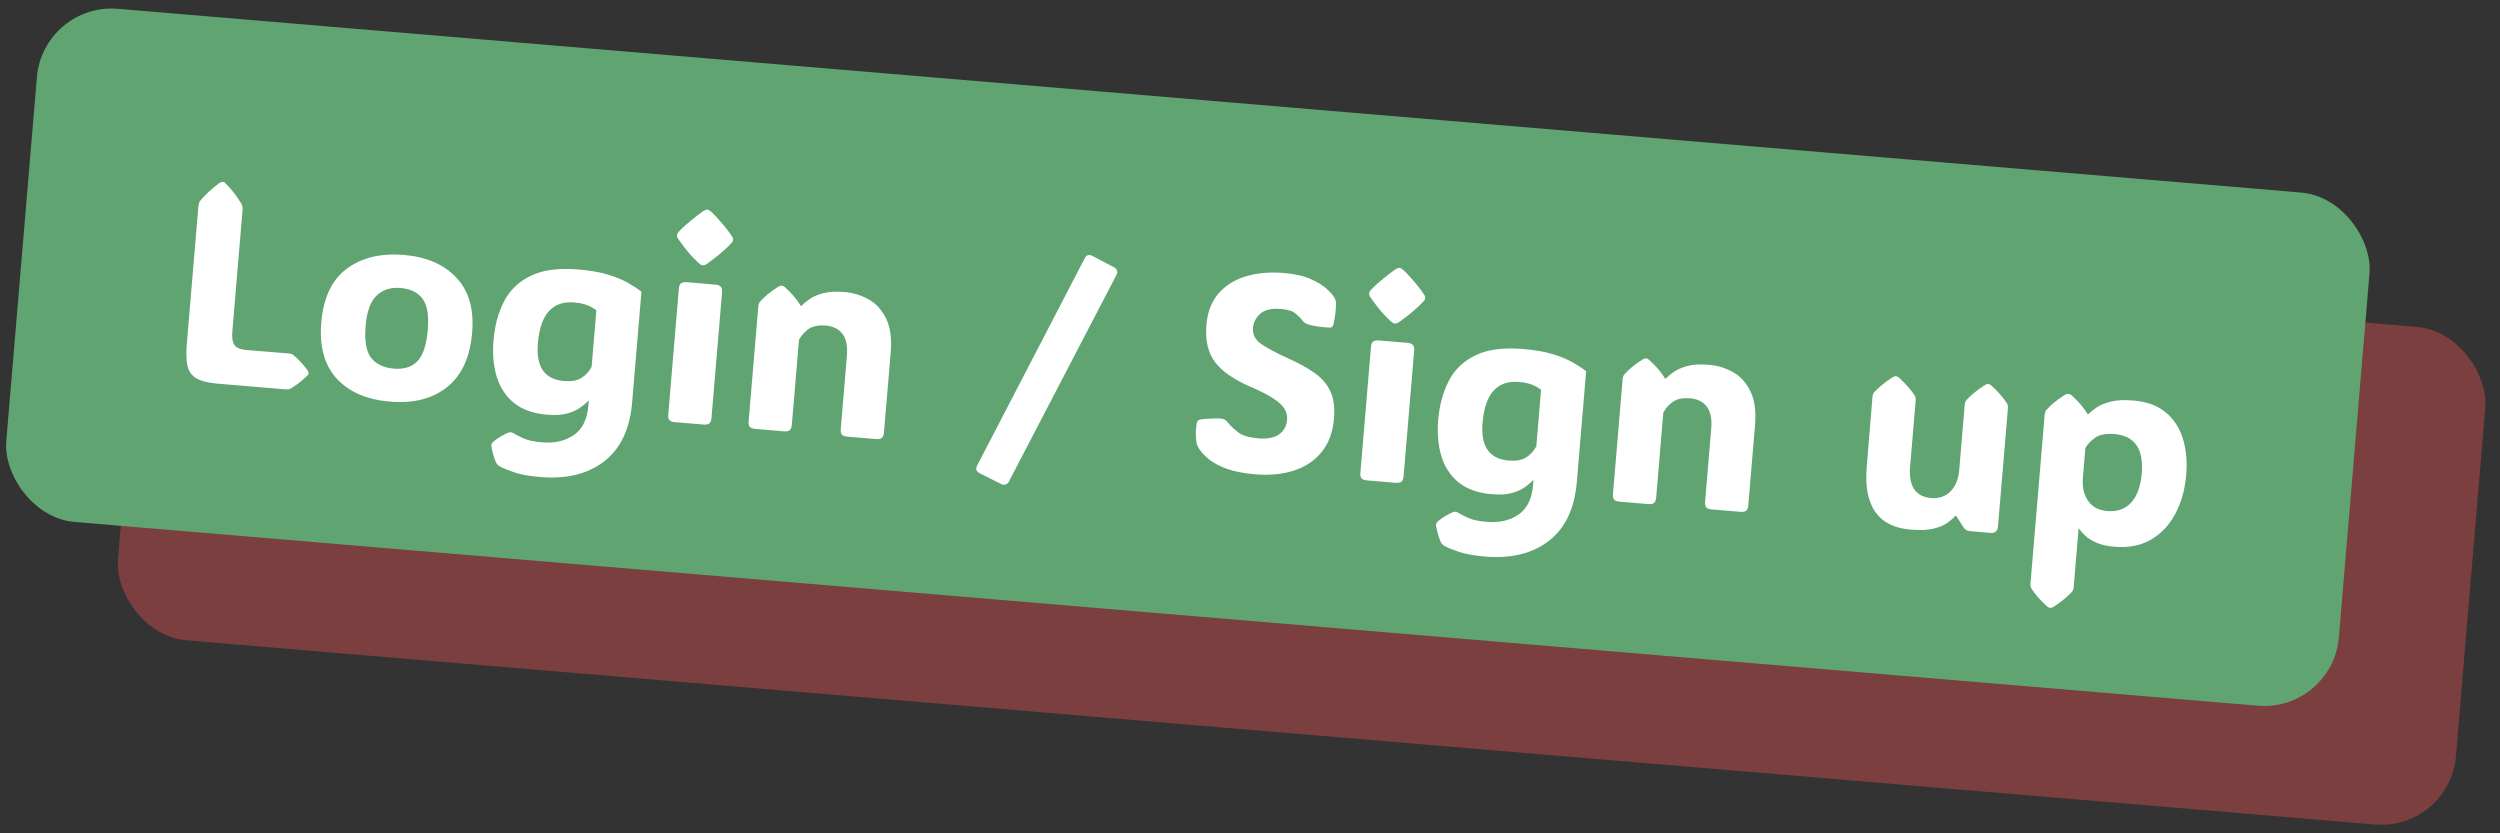 <svg width="267" height="89" viewBox="0 0 267 89" fill="none" xmlns="http://www.w3.org/2000/svg">
<rect x="0" y="0" width="267" height="89" fill="#333333" stroke="none"/>
<rect x="16.404" y="14.571" width="250.576" height="53.332" rx="8" transform="rotate(4.811 16.404 14.571)" fill="#7A3F3E"/>
<rect x="4.613" y="0.269" width="250" height="55" rx="8" transform="rotate(4.811 4.613 0.269)" fill="#60A571"/>
<path d="M23.226 40.973C22.224 40.889 21.471 40.698 20.967 40.401C20.472 40.105 20.157 39.661 20.02 39.072C19.893 38.483 19.87 37.712 19.95 36.758L21.186 22.073C21.21 21.791 21.277 21.581 21.386 21.444C21.878 20.838 22.548 20.213 23.396 19.569C23.552 19.465 23.683 19.417 23.791 19.426C23.907 19.436 24.024 19.505 24.141 19.632C24.538 20.038 24.868 20.423 25.131 20.788C25.395 21.144 25.621 21.486 25.809 21.816C25.893 21.98 25.924 22.198 25.901 22.47L24.811 35.418C24.756 36.07 24.834 36.547 25.044 36.849C25.253 37.15 25.679 37.328 26.322 37.382L30.804 37.745C31.038 37.765 31.21 37.818 31.32 37.906C31.558 38.102 31.803 38.334 32.055 38.6C32.307 38.866 32.57 39.182 32.843 39.548C32.929 39.683 32.969 39.789 32.963 39.867C32.956 39.955 32.899 40.048 32.792 40.147C32.462 40.462 32.15 40.73 31.857 40.95C31.564 41.17 31.284 41.358 31.016 41.511C30.873 41.578 30.695 41.602 30.481 41.584L23.226 40.973ZM41.632 42.89C39.179 42.684 37.293 41.868 35.972 40.444C34.651 39.019 34.099 37.018 34.316 34.439C34.539 31.792 35.445 29.879 37.034 28.7C38.633 27.511 40.674 27.021 43.155 27.23C45.549 27.432 47.412 28.24 48.743 29.656C50.075 31.061 50.636 33.02 50.424 35.53C50.204 38.148 49.316 40.082 47.76 41.333C46.205 42.584 44.162 43.103 41.632 42.89ZM42.075 39.37C43.145 39.46 43.981 39.197 44.581 38.581C45.183 37.956 45.552 36.835 45.688 35.22C45.817 33.682 45.63 32.579 45.128 31.909C44.636 31.231 43.851 30.846 42.77 30.755C41.729 30.668 40.878 30.939 40.218 31.569C39.567 32.191 39.178 33.261 39.051 34.779C38.917 36.365 39.106 37.503 39.616 38.193C40.136 38.883 40.956 39.276 42.075 39.37ZM68.507 31.143L67.511 42.981C67.272 45.822 66.277 47.919 64.527 49.271C62.786 50.624 60.505 51.182 57.682 50.944C56.515 50.846 55.598 50.681 54.931 50.448C54.264 50.225 53.762 50.021 53.424 49.836C53.21 49.71 53.073 49.586 53.015 49.464C52.931 49.3 52.838 49.062 52.737 48.749C52.645 48.438 52.561 48.097 52.485 47.728C52.467 47.59 52.471 47.487 52.496 47.421C52.543 47.327 52.624 47.231 52.741 47.133C52.931 46.972 53.196 46.789 53.537 46.582C53.887 46.376 54.153 46.247 54.334 46.194C54.524 46.141 54.694 46.165 54.842 46.266C55.084 46.423 55.431 46.604 55.884 46.809C56.346 47.024 57.005 47.168 57.862 47.24C59.224 47.355 60.363 47.098 61.278 46.469C62.194 45.841 62.713 44.797 62.836 43.337L62.88 42.811L62.822 42.806C62.584 43.061 62.284 43.315 61.919 43.569C61.555 43.822 61.092 44.023 60.531 44.172C59.979 44.322 59.28 44.361 58.434 44.289C56.964 44.166 55.784 43.748 54.894 43.036C54.013 42.315 53.397 41.376 53.043 40.219C52.699 39.063 52.588 37.77 52.708 36.34C52.84 34.773 53.216 33.389 53.837 32.187C54.457 30.984 55.406 30.074 56.683 29.457C57.961 28.829 59.656 28.604 61.767 28.782C63.033 28.889 64.085 29.07 64.926 29.327C65.777 29.585 66.483 29.875 67.043 30.196C67.604 30.518 68.092 30.833 68.507 31.143ZM61.31 32.301C60.181 32.206 59.288 32.513 58.63 33.222C57.973 33.931 57.577 35.084 57.442 36.679C57.232 39.18 58.158 40.518 60.221 40.691C61.029 40.759 61.661 40.646 62.117 40.351C62.573 40.056 62.929 39.665 63.186 39.177L63.693 33.148C63.492 32.975 63.203 32.803 62.825 32.634C62.447 32.465 61.942 32.354 61.31 32.301ZM72.308 25.112C72.318 24.986 72.367 24.877 72.453 24.786C72.539 24.695 72.652 24.578 72.791 24.433C73.09 24.144 73.434 23.845 73.822 23.534C74.212 23.214 74.605 22.909 75.002 22.619C75.251 22.454 75.434 22.376 75.551 22.386C75.668 22.396 75.84 22.504 76.067 22.709C76.798 23.456 77.414 24.175 77.915 24.864C78.029 25.02 78.121 25.155 78.189 25.269C78.269 25.374 78.303 25.489 78.293 25.616C78.282 25.742 78.229 25.851 78.133 25.941C78.047 26.031 77.929 26.154 77.778 26.308C77.49 26.587 77.156 26.887 76.777 27.208C76.398 27.519 76.01 27.815 75.614 28.095C75.468 28.201 75.355 28.269 75.273 28.302C75.193 28.324 75.119 28.333 75.051 28.327C74.983 28.321 74.911 28.301 74.835 28.265C74.771 28.22 74.665 28.133 74.519 28.003C74.156 27.659 73.819 27.302 73.507 26.933C73.196 26.554 72.918 26.192 72.672 25.848C72.559 25.682 72.467 25.552 72.396 25.458C72.327 25.354 72.297 25.239 72.308 25.112ZM75.986 44.635C75.962 44.927 75.881 45.126 75.745 45.232C75.619 45.329 75.41 45.365 75.118 45.341L72.111 45.088C71.819 45.063 71.615 44.992 71.497 44.874C71.39 44.748 71.349 44.539 71.374 44.247L72.501 30.847C72.526 30.555 72.601 30.36 72.727 30.263C72.863 30.157 73.077 30.116 73.369 30.141L76.376 30.394C76.668 30.418 76.868 30.494 76.975 30.62C77.092 30.738 77.138 30.943 77.114 31.235L75.986 44.635ZM95.125 37.661L94.407 46.185C94.383 46.477 94.302 46.676 94.166 46.782C94.04 46.88 93.831 46.916 93.539 46.891L90.532 46.638C90.24 46.614 90.036 46.543 89.918 46.425C89.811 46.298 89.77 46.089 89.795 45.797L90.448 38.032C90.537 36.971 90.379 36.178 89.972 35.654C89.566 35.13 88.978 34.836 88.209 34.771C87.44 34.706 86.833 34.822 86.386 35.117C85.95 35.414 85.598 35.806 85.332 36.293L84.569 45.357C84.544 45.649 84.464 45.848 84.328 45.954C84.202 46.052 83.993 46.088 83.701 46.063L80.694 45.81C80.402 45.786 80.197 45.715 80.08 45.597C79.973 45.47 79.932 45.261 79.956 44.969L80.986 32.737C81.006 32.503 81.069 32.327 81.177 32.209C81.405 31.954 81.671 31.697 81.977 31.439C82.293 31.181 82.674 30.909 83.119 30.623C83.254 30.537 83.379 30.498 83.496 30.508C83.603 30.517 83.721 30.576 83.849 30.685C84.231 31.04 84.555 31.376 84.822 31.693C85.09 32.009 85.322 32.333 85.52 32.663L85.593 32.669C85.776 32.469 86.045 32.242 86.4 31.987C86.755 31.723 87.239 31.504 87.852 31.33C88.474 31.157 89.252 31.11 90.186 31.189C91.101 31.266 91.956 31.524 92.752 31.963C93.549 32.403 94.172 33.082 94.624 34.002C95.086 34.923 95.252 36.143 95.125 37.661ZM104.611 50.528C104.263 50.352 104.178 50.085 104.355 49.727L115.847 27.586C116.025 27.229 116.296 27.144 116.663 27.331L119 28.557C119.15 28.638 119.248 28.754 119.294 28.905C119.34 29.056 119.322 29.206 119.241 29.356L107.738 51.453C107.657 51.603 107.541 51.701 107.39 51.747C107.248 51.804 107.102 51.791 106.952 51.71L104.611 50.528ZM134.06 50.655C132.824 50.551 131.807 50.352 131.008 50.06C130.219 49.768 129.591 49.436 129.122 49.063C128.664 48.682 128.318 48.314 128.083 47.961C128.006 47.828 127.938 47.699 127.88 47.577C127.822 47.454 127.784 47.319 127.767 47.17C127.745 46.972 127.727 46.716 127.714 46.401C127.703 46.077 127.729 45.707 127.793 45.291C127.818 45.117 127.862 44.998 127.926 44.935C128.001 44.862 128.118 44.813 128.277 44.788C128.565 44.743 128.934 44.716 129.386 44.705C129.848 44.685 130.177 44.683 130.371 44.699C130.576 44.717 130.738 44.77 130.858 44.858C130.978 44.946 131.118 45.09 131.277 45.29C131.455 45.511 131.768 45.802 132.218 46.163C132.669 46.515 133.39 46.732 134.383 46.816C135.337 46.896 136.073 46.757 136.594 46.399C137.114 46.041 137.404 45.507 137.464 44.797C137.495 44.417 137.409 44.052 137.203 43.702C137.008 43.342 136.622 42.971 136.047 42.59C135.472 42.199 134.641 41.771 133.553 41.307C131.756 40.528 130.488 39.643 129.749 38.649C129.009 37.656 128.709 36.337 128.847 34.693C128.962 33.33 129.388 32.219 130.127 31.36C130.866 30.501 131.839 29.887 133.046 29.519C134.253 29.15 135.62 29.03 137.148 29.158C138.326 29.257 139.287 29.48 140.032 29.827C140.787 30.165 141.364 30.527 141.763 30.914C142.163 31.291 142.417 31.591 142.525 31.816C142.592 31.949 142.633 32.05 142.647 32.12C142.671 32.181 142.683 32.265 142.684 32.373C142.688 32.677 142.669 33.014 142.628 33.383C142.588 33.752 142.518 34.167 142.421 34.63C142.378 34.783 142.316 34.885 142.233 34.937C142.161 34.98 142.052 34.995 141.906 34.983C140.96 34.923 140.234 34.813 139.729 34.653C139.528 34.587 139.396 34.527 139.332 34.472C139.268 34.418 139.187 34.333 139.089 34.217C138.949 34.019 138.719 33.784 138.399 33.512C138.089 33.231 137.564 33.059 136.825 32.997C135.803 32.911 135.058 33.084 134.591 33.515C134.124 33.936 133.867 34.434 133.819 35.008C133.761 35.689 134.032 36.251 134.632 36.694C135.233 37.126 136.194 37.643 137.515 38.245C138.62 38.739 139.562 39.255 140.34 39.791C141.118 40.327 141.69 40.977 142.057 41.743C142.434 42.51 142.571 43.492 142.471 44.689C142.345 46.178 141.896 47.384 141.122 48.309C140.358 49.235 139.362 49.891 138.134 50.277C136.917 50.655 135.558 50.781 134.06 50.655ZM146.226 31.334C146.237 31.207 146.285 31.099 146.371 31.008C146.457 30.917 146.57 30.799 146.71 30.654C147.008 30.366 147.352 30.066 147.741 29.756C148.13 29.436 148.523 29.131 148.92 28.841C149.169 28.676 149.352 28.598 149.469 28.608C149.586 28.618 149.758 28.725 149.986 28.93C150.717 29.678 151.332 30.396 151.833 31.085C151.947 31.242 152.039 31.377 152.108 31.491C152.187 31.595 152.221 31.711 152.211 31.837C152.2 31.964 152.147 32.072 152.051 32.162C151.965 32.253 151.847 32.375 151.697 32.529C151.409 32.809 151.075 33.109 150.695 33.43C150.316 33.741 149.928 34.036 149.532 34.317C149.386 34.422 149.273 34.491 149.192 34.523C149.111 34.546 149.037 34.554 148.969 34.549C148.901 34.543 148.829 34.522 148.754 34.486C148.689 34.442 148.584 34.355 148.438 34.225C148.075 33.88 147.737 33.524 147.425 33.154C147.114 32.776 146.836 32.414 146.59 32.07C146.477 31.904 146.385 31.773 146.315 31.679C146.245 31.575 146.215 31.46 146.226 31.334ZM149.904 50.856C149.88 51.148 149.799 51.347 149.663 51.453C149.537 51.551 149.328 51.587 149.036 51.562L146.029 51.309C145.738 51.285 145.533 51.214 145.415 51.096C145.308 50.969 145.267 50.76 145.292 50.468L146.42 37.068C146.444 36.776 146.519 36.582 146.645 36.485C146.781 36.378 146.996 36.338 147.288 36.362L150.295 36.615C150.586 36.64 150.786 36.715 150.893 36.842C151.01 36.96 151.057 37.165 151.032 37.456L149.904 50.856ZM169.401 39.635L168.404 51.473C168.165 54.314 167.17 56.411 165.42 57.763C163.679 59.116 161.398 59.674 158.576 59.436C157.408 59.338 156.491 59.172 155.824 58.94C155.157 58.717 154.655 58.513 154.318 58.328C154.103 58.202 153.966 58.078 153.908 57.956C153.824 57.792 153.731 57.553 153.63 57.241C153.539 56.93 153.455 56.589 153.378 56.22C153.36 56.082 153.364 55.979 153.389 55.913C153.436 55.819 153.518 55.722 153.634 55.624C153.824 55.464 154.089 55.281 154.43 55.074C154.78 54.868 155.046 54.739 155.227 54.685C155.418 54.633 155.587 54.657 155.735 54.758C155.977 54.915 156.324 55.096 156.777 55.301C157.24 55.516 157.899 55.66 158.755 55.732C160.118 55.847 161.256 55.59 162.172 54.961C163.087 54.333 163.606 53.289 163.729 51.829L163.773 51.303L163.715 51.298C163.478 51.553 163.177 51.807 162.813 52.06C162.448 52.314 161.986 52.515 161.424 52.664C160.873 52.813 160.174 52.853 159.327 52.781C157.857 52.658 156.677 52.24 155.787 51.528C154.907 50.807 154.29 49.868 153.936 48.711C153.593 47.556 153.481 46.262 153.601 44.832C153.733 43.265 154.11 41.881 154.73 40.678C155.351 39.476 156.299 38.566 157.577 37.949C158.854 37.321 160.549 37.096 162.661 37.274C163.926 37.38 164.979 37.562 165.82 37.819C166.67 38.077 167.376 38.367 167.937 38.688C168.498 39.01 168.986 39.325 169.401 39.635ZM162.203 40.793C161.074 40.698 160.181 41.005 159.523 41.714C158.866 42.423 158.47 43.575 158.336 45.172C158.125 47.672 159.051 49.01 161.114 49.183C161.922 49.251 162.554 49.138 163.01 48.843C163.466 48.548 163.822 48.157 164.079 47.669L164.586 41.64C164.386 41.467 164.096 41.295 163.718 41.126C163.341 40.957 162.835 40.846 162.203 40.793ZM187.435 45.43L186.718 53.955C186.693 54.247 186.613 54.446 186.476 54.552C186.35 54.649 186.142 54.685 185.85 54.661L182.843 54.408C182.551 54.383 182.346 54.312 182.229 54.194C182.122 54.068 182.08 53.859 182.105 53.567L182.759 45.801C182.848 44.74 182.689 43.948 182.282 43.424C181.876 42.9 181.288 42.605 180.519 42.54C179.751 42.476 179.143 42.591 178.697 42.887C178.26 43.183 177.909 43.575 177.642 44.062L176.879 53.127C176.855 53.419 176.774 53.618 176.638 53.724C176.512 53.821 176.303 53.858 176.011 53.833L173.004 53.58C172.712 53.555 172.508 53.484 172.39 53.366C172.283 53.24 172.242 53.031 172.267 52.739L173.296 40.507C173.316 40.273 173.38 40.097 173.488 39.979C173.715 39.723 173.982 39.467 174.288 39.208C174.603 38.95 174.984 38.679 175.429 38.393C175.564 38.306 175.69 38.268 175.807 38.278C175.914 38.286 176.031 38.345 176.159 38.454C176.541 38.81 176.865 39.146 177.133 39.462C177.4 39.779 177.633 40.102 177.83 40.432L177.903 40.438C178.087 40.238 178.356 40.011 178.71 39.757C179.066 39.493 179.55 39.274 180.162 39.1C180.784 38.927 181.562 38.88 182.497 38.958C183.411 39.035 184.267 39.293 185.063 39.733C185.859 40.172 186.483 40.852 186.934 41.772C187.396 42.693 187.563 43.912 187.435 45.43ZM204.036 56.559C200.571 56.268 199.016 54.025 199.369 49.831L199.978 42.414C199.998 42.181 200.062 42.005 200.17 41.886C200.624 41.386 201.271 40.857 202.111 40.3C202.256 40.215 202.382 40.176 202.489 40.185C202.615 40.196 202.733 40.255 202.841 40.362C203.233 40.718 203.558 41.049 203.816 41.355C204.084 41.662 204.309 41.96 204.49 42.25C204.577 42.385 204.611 42.569 204.591 42.802L204.001 49.809C203.823 51.92 204.571 53.047 206.245 53.188C207.072 53.257 207.758 53.026 208.303 52.493C208.848 51.951 209.163 51.184 209.246 50.191L209.831 43.243C209.851 43.01 209.915 42.834 210.023 42.716C210.476 42.215 211.124 41.686 211.964 41.13C212.109 41.044 212.234 41.005 212.341 41.014C212.468 41.025 212.585 41.084 212.694 41.191C213.085 41.547 213.41 41.879 213.669 42.185C213.937 42.491 214.162 42.79 214.343 43.079C214.43 43.214 214.463 43.398 214.444 43.632L213.377 56.302C213.362 56.487 213.285 56.642 213.147 56.767C213.01 56.883 212.844 56.933 212.649 56.917L210.46 56.732C210.304 56.719 210.165 56.688 210.041 56.638C209.929 56.58 209.824 56.483 209.728 56.347L208.921 55.103L208.819 55.095C208.644 55.306 208.379 55.543 208.024 55.807C207.678 56.072 207.185 56.285 206.544 56.447C205.913 56.609 205.077 56.647 204.036 56.559ZM227.864 42.777C229.284 42.896 230.425 43.316 231.286 44.035C232.157 44.745 232.769 45.679 233.123 46.836C233.487 47.983 233.608 49.277 233.487 50.718C233.356 52.275 232.97 53.653 232.33 54.854C231.7 56.055 230.838 56.977 229.745 57.62C228.652 58.264 227.342 58.521 225.814 58.392C225.026 58.326 224.382 58.178 223.882 57.95C223.39 57.733 222.999 57.489 222.708 57.219C222.428 56.941 222.209 56.692 222.051 56.473L221.992 56.468L221.469 62.686C221.449 62.92 221.386 63.096 221.278 63.214C220.824 63.715 220.177 64.244 219.336 64.8C219.192 64.886 219.066 64.924 218.959 64.915C218.842 64.906 218.724 64.847 218.606 64.739C218.215 64.382 217.885 64.051 217.617 63.744C217.358 63.438 217.138 63.14 216.957 62.851C216.87 62.716 216.837 62.532 216.856 62.298L218.371 44.3C218.391 44.067 218.455 43.891 218.563 43.773C218.79 43.517 219.057 43.26 219.363 43.002C219.678 42.744 220.059 42.472 220.504 42.187C220.639 42.1 220.774 42.062 220.911 42.074C221.037 42.084 221.164 42.144 221.293 42.253C221.674 42.608 221.999 42.944 222.266 43.261C222.533 43.578 222.766 43.901 222.964 44.231L223.037 44.237C223.219 44.047 223.493 43.82 223.858 43.557C224.223 43.294 224.727 43.076 225.368 42.905C226.02 42.734 226.852 42.691 227.864 42.777ZM225.062 54.58C226.113 54.669 226.956 54.372 227.592 53.691C228.238 53 228.619 51.959 228.737 50.568C228.958 47.94 227.988 46.536 225.828 46.354C224.913 46.277 224.221 46.41 223.751 46.752C223.282 47.085 222.937 47.453 222.717 47.856L222.451 51.024C222.371 51.968 222.548 52.776 222.981 53.45C223.415 54.123 224.108 54.5 225.062 54.58Z" fill="white"/>
</svg>
